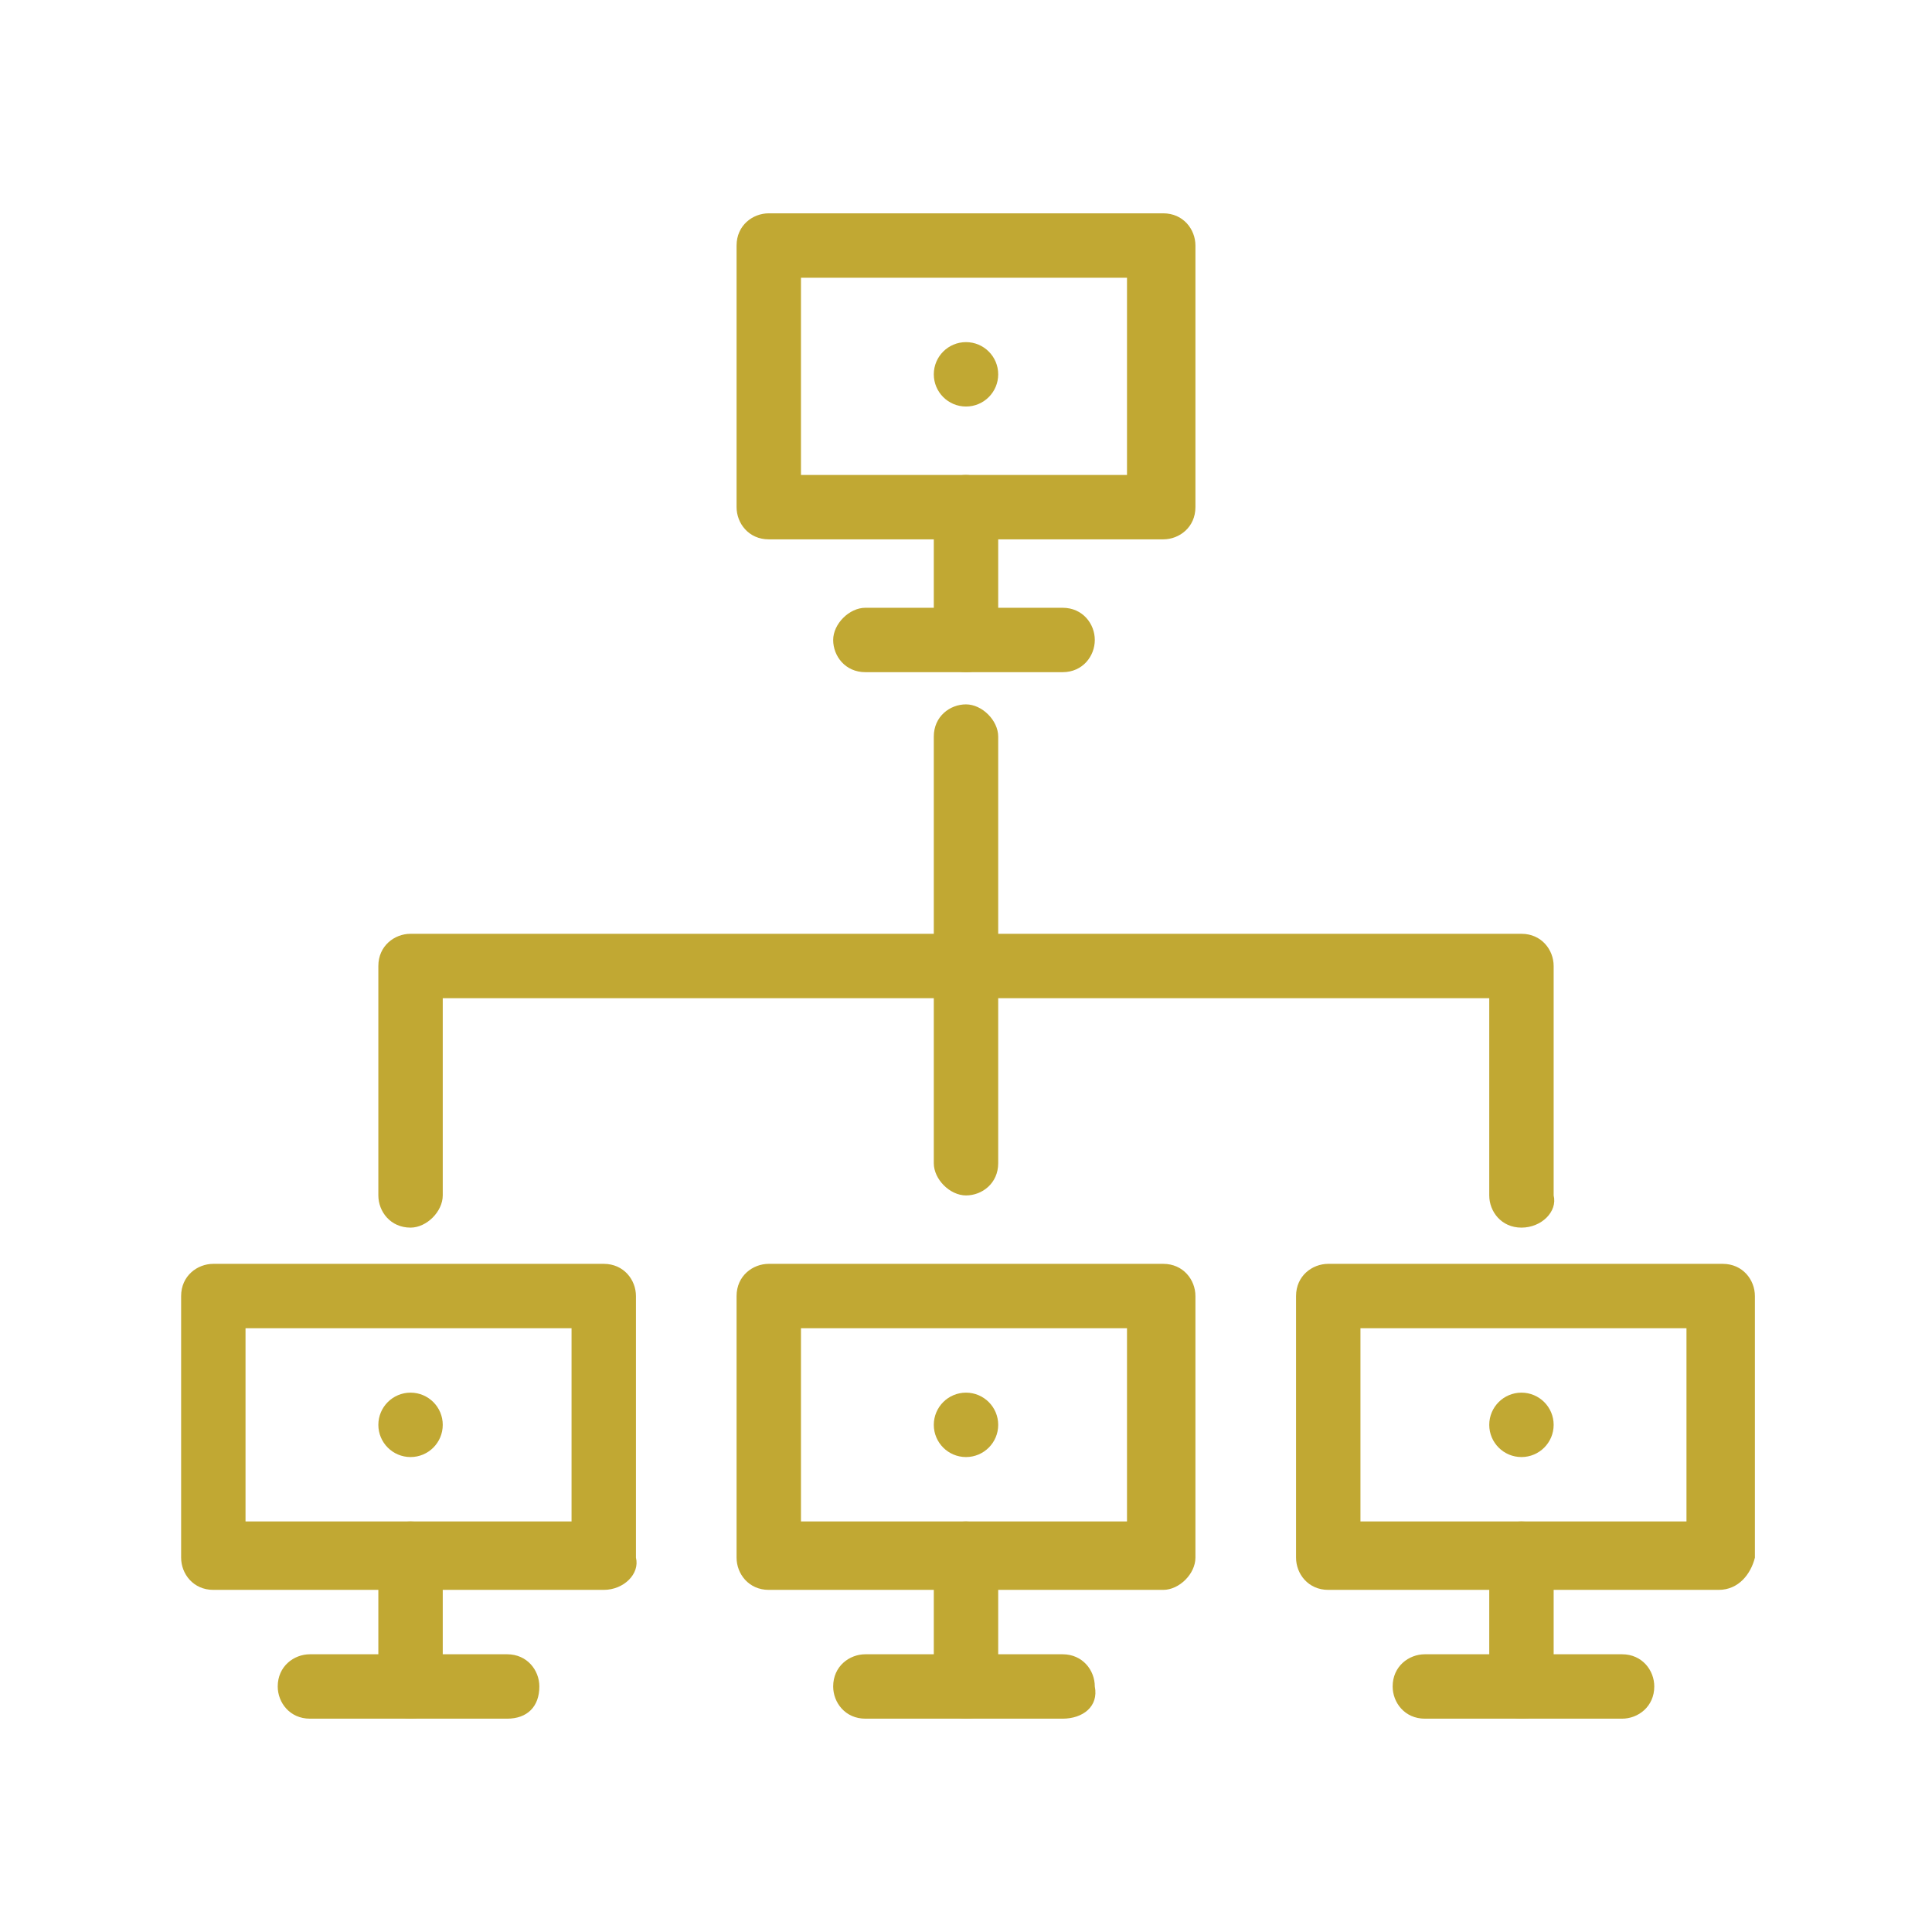 <!-- Generator: Adobe Illustrator 25.1.0, SVG Export Plug-In  -->
<svg version="1.1" xmlns="http://www.w3.org/2000/svg" xmlns:xlink="http://www.w3.org/1999/xlink" x="0px" y="0px" width="48px"
	 height="48px" viewBox="0 0 48 48" style="overflow:visible;enable-background:new 0 0 48 48;" xml:space="preserve">
<style type="text/css">
	.st0{opacity:0;fill:#FFFFFF;}
	.st1{fill:#C1A833;}
</style>
<defs>
</defs>
<rect class="st0" width="48" height="48"/>
<g>
	<g>
		<path class="st1" d="M28.9,13.4h-9.8c-0.5,0-0.8-0.4-0.8-0.8V6.1c0-0.5,0.4-0.8,0.8-0.8h9.8c0.5,0,0.8,0.4,0.8,0.8v6.5
			C29.7,13.1,29.3,13.4,28.9,13.4z M19.9,11.8h8.1V6.9h-8.1V11.8z"/>
	</g>
	<g>
		<path class="st1" d="M24,16.7c-0.5,0-0.8-0.4-0.8-0.8v-3.3c0-0.5,0.4-0.8,0.8-0.8s0.8,0.4,0.8,0.8v3.3
			C24.8,16.3,24.5,16.7,24,16.7z"/>
	</g>
	<g>
		<path class="st1" d="M26.4,16.7h-4.9c-0.5,0-0.8-0.4-0.8-0.8s0.4-0.8,0.8-0.8h4.9c0.5,0,0.8,0.4,0.8,0.8S26.9,16.7,26.4,16.7z"/>
	</g>
	<g>
		<path class="st1" d="M15,39.5H5.3c-0.5,0-0.8-0.4-0.8-0.8v-6.5c0-0.5,0.4-0.8,0.8-0.8H15c0.5,0,0.8,0.4,0.8,0.8v6.5
			C15.9,39.1,15.5,39.5,15,39.5z M6.1,37.8h8.1V33H6.1V37.8z"/>
	</g>
	<g>
		<path class="st1" d="M10.2,42.7c-0.5,0-0.8-0.4-0.8-0.8v-3.3c0-0.5,0.4-0.8,0.8-0.8c0.5,0,0.8,0.4,0.8,0.8v3.3
			C11,42.4,10.6,42.7,10.2,42.7z"/>
	</g>
	<g>
		<path class="st1" d="M12.6,42.7H7.7c-0.5,0-0.8-0.4-0.8-0.8c0-0.5,0.4-0.8,0.8-0.8h4.9c0.5,0,0.8,0.4,0.8,0.8
			C13.4,42.4,13.1,42.7,12.6,42.7z"/>
	</g>
	<g>
		<path class="st1" d="M42.7,39.5H33c-0.5,0-0.8-0.4-0.8-0.8v-6.5c0-0.5,0.4-0.8,0.8-0.8h9.8c0.5,0,0.8,0.4,0.8,0.8v6.5
			C43.5,39.1,43.2,39.5,42.7,39.5z M33.8,37.8h8.1V33h-8.1V37.8z"/>
	</g>
	<g>
		<path class="st1" d="M37.8,42.7c-0.5,0-0.8-0.4-0.8-0.8v-3.3c0-0.5,0.4-0.8,0.8-0.8c0.5,0,0.8,0.4,0.8,0.8v3.3
			C38.7,42.4,38.3,42.7,37.8,42.7z"/>
	</g>
	<g>
		<path class="st1" d="M40.3,42.7h-4.9c-0.5,0-0.8-0.4-0.8-0.8c0-0.5,0.4-0.8,0.8-0.8h4.9c0.5,0,0.8,0.4,0.8,0.8
			C41.1,42.4,40.7,42.7,40.3,42.7z"/>
	</g>
	<g>
		<path class="st1" d="M28.9,39.5h-9.8c-0.5,0-0.8-0.4-0.8-0.8v-6.5c0-0.5,0.4-0.8,0.8-0.8h9.8c0.5,0,0.8,0.4,0.8,0.8v6.5
			C29.7,39.1,29.3,39.5,28.9,39.5z M19.9,37.8h8.1V33h-8.1V37.8z"/>
	</g>
	<g>
		<path class="st1" d="M24,42.7c-0.5,0-0.8-0.4-0.8-0.8v-3.3c0-0.5,0.4-0.8,0.8-0.8s0.8,0.4,0.8,0.8v3.3
			C24.8,42.4,24.5,42.7,24,42.7z"/>
	</g>
	<g>
		<path class="st1" d="M26.4,42.7h-4.9c-0.5,0-0.8-0.4-0.8-0.8c0-0.5,0.4-0.8,0.8-0.8h4.9c0.5,0,0.8,0.4,0.8,0.8
			C27.3,42.4,26.9,42.7,26.4,42.7z"/>
	</g>
	<g>
		<path class="st1" d="M10.2,30.5c-0.5,0-0.8-0.4-0.8-0.8V24c0-0.5,0.4-0.8,0.8-0.8h13v-4.9c0-0.5,0.4-0.8,0.8-0.8s0.8,0.4,0.8,0.8
			V24c0,0.5-0.4,0.8-0.8,0.8H11v4.9C11,30.1,10.6,30.5,10.2,30.5z"/>
	</g>
	<g>
		<path class="st1" d="M37.8,30.5c-0.5,0-0.8-0.4-0.8-0.8v-4.9H24.8v4.1c0,0.5-0.4,0.8-0.8,0.8s-0.8-0.4-0.8-0.8V24
			c0-0.5,0.4-0.8,0.8-0.8h13.8c0.5,0,0.8,0.4,0.8,0.8v5.7C38.7,30.1,38.3,30.5,37.8,30.5z"/>
	</g>
	<g>
		<circle class="st1" cx="24" cy="9.3" r="0.8"/>
	</g>
	<g>
		<circle class="st1" cx="10.2" cy="35.4" r="0.8"/>
	</g>
	<g>
		<circle class="st1" cx="24" cy="35.4" r="0.8"/>
	</g>
	<g>
		<circle class="st1" cx="37.8" cy="35.4" r="0.8"/>
	</g>
</g>
</svg>
